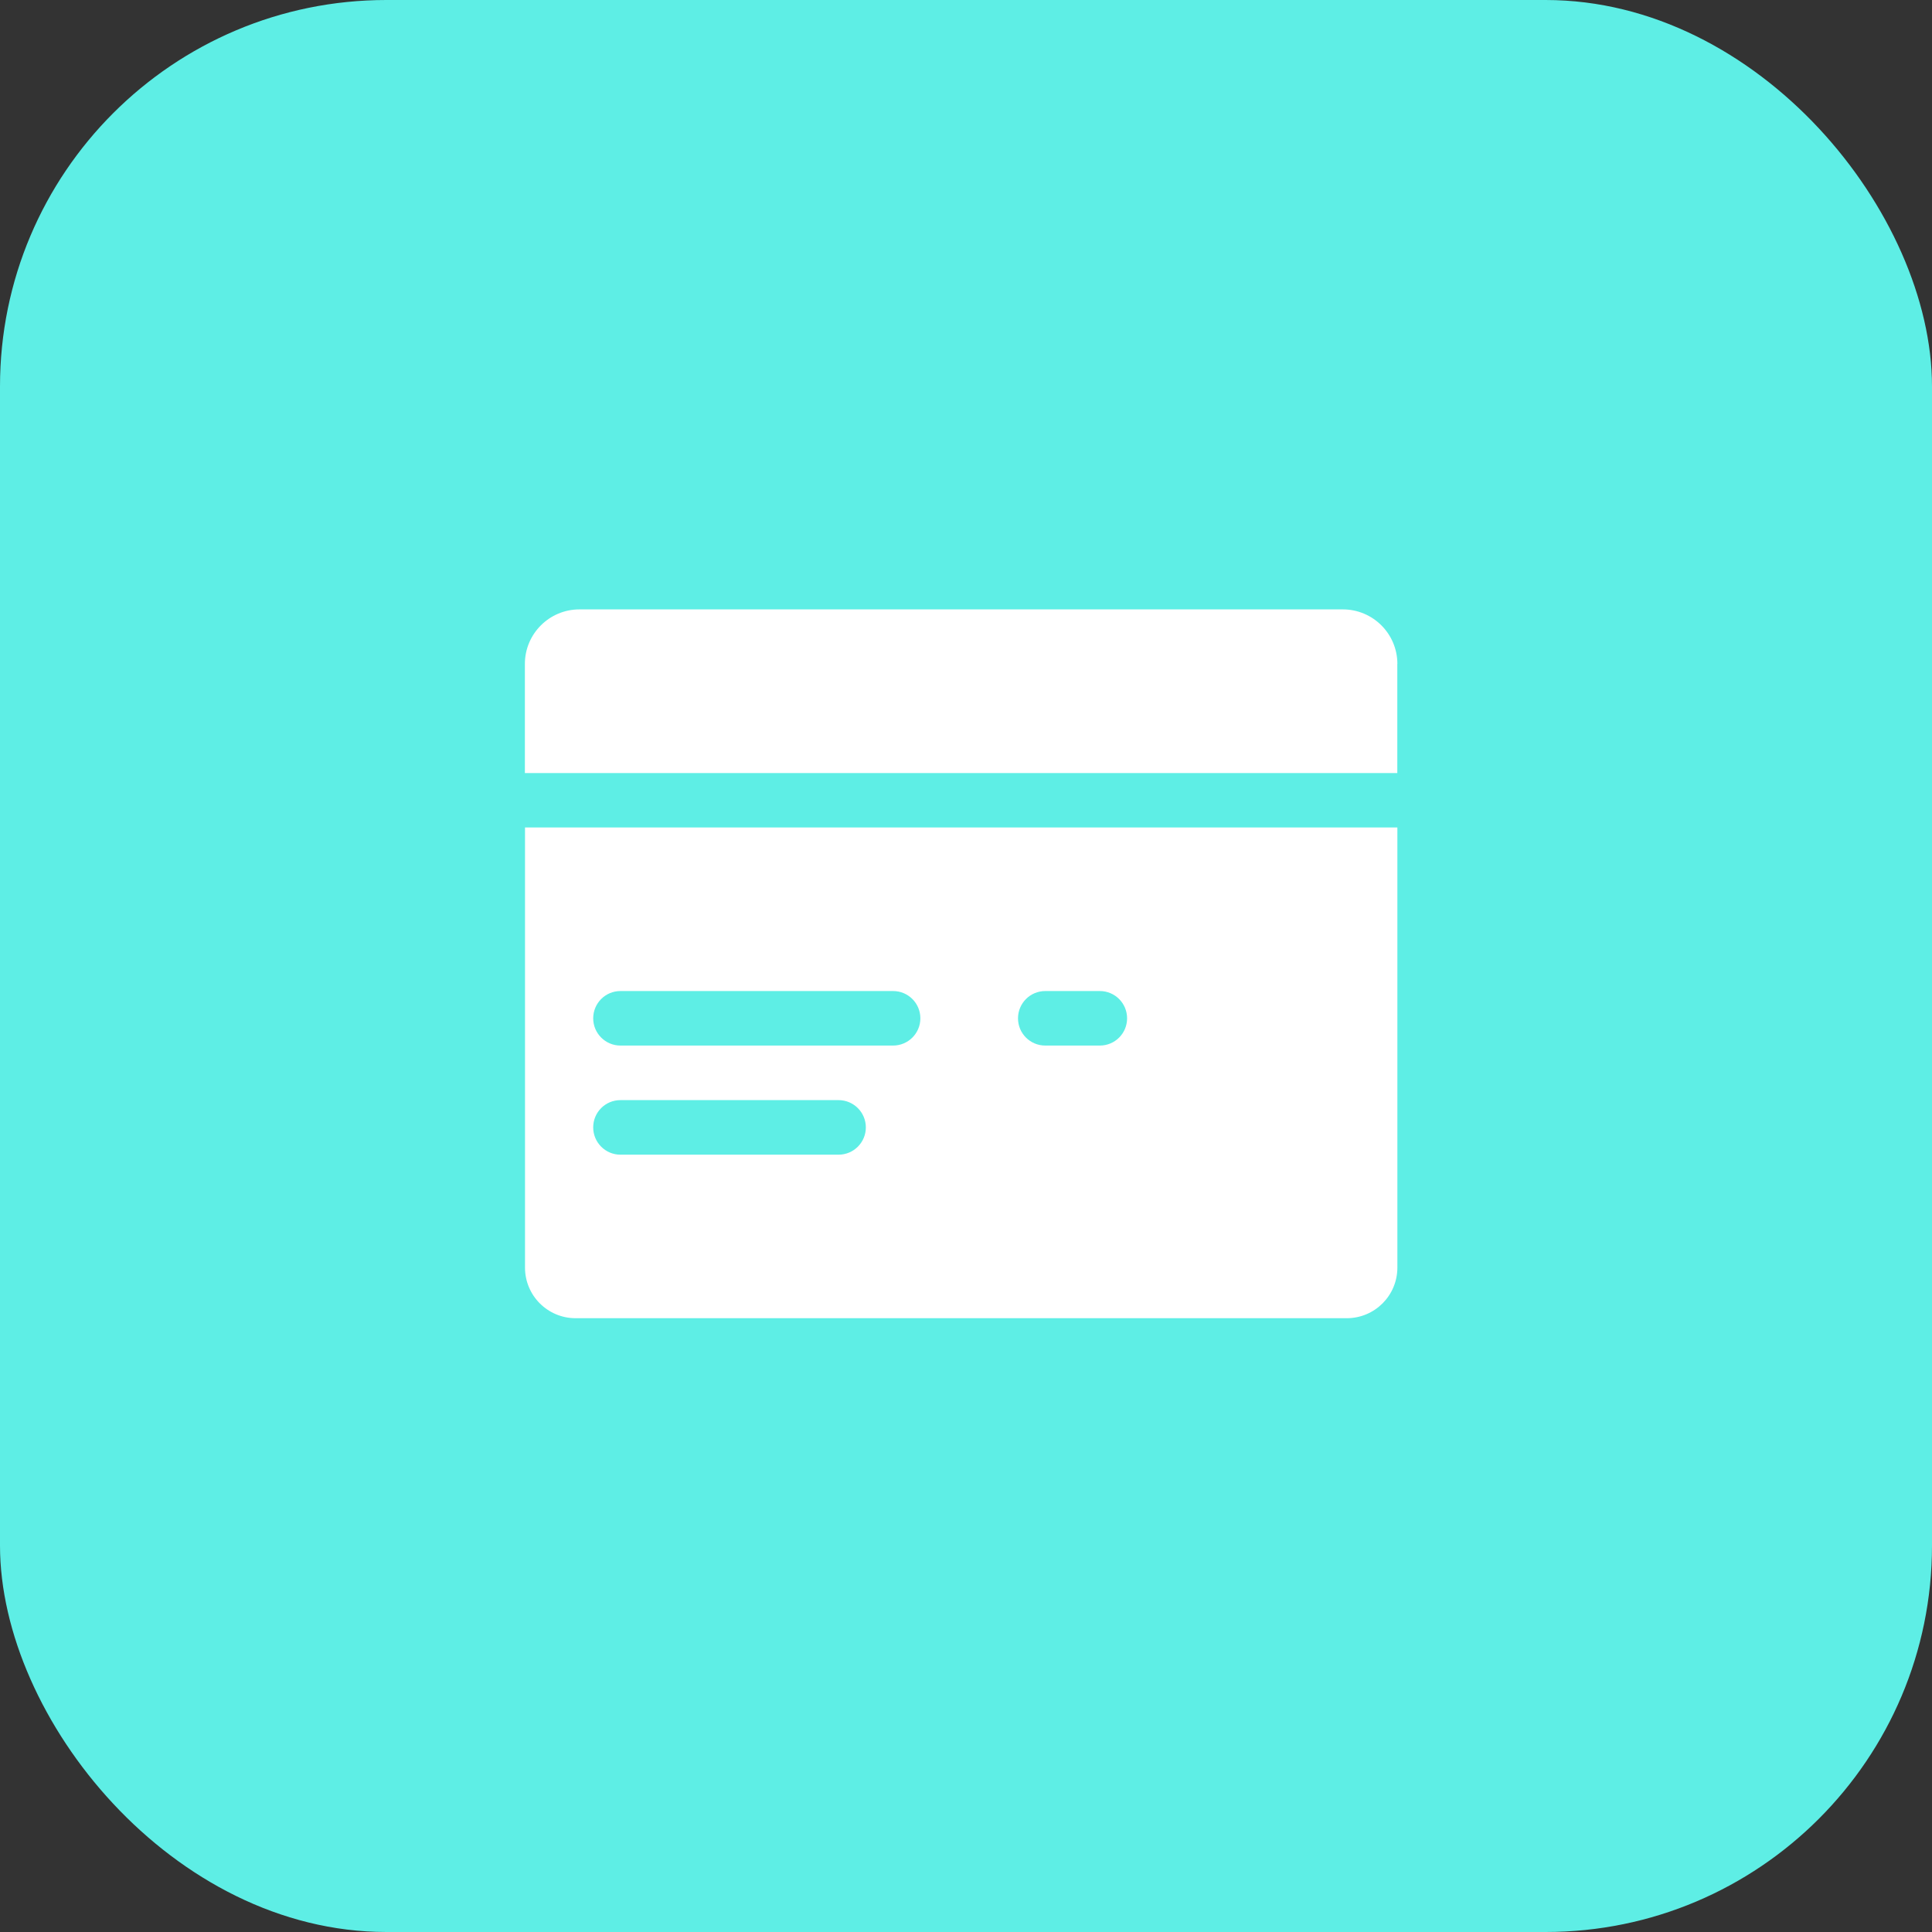 <svg width="50" height="50" viewBox="0 0 50 50" fill="none" xmlns="http://www.w3.org/2000/svg">
<rect x="0" y="0" width="50" height="50" fill="#333333" stroke="none"/>
<rect width="50" height="50" rx="10" fill="#5EEEE5"/>
<path d="M36.164 17.182C36.164 16.403 35.532 15.771 34.752 15.771H14.996C14.217 15.771 13.584 16.403 13.584 17.182V20.006H36.162V17.182H36.164Z" fill="white"/>
<path d="M36.164 21.415H13.587V32.704V32.805C13.587 33.529 14.173 34.115 14.897 34.115H14.999H31.048H34.854C35.578 34.115 36.164 33.529 36.164 32.805V29.119V21.415ZM21.702 29.883H16.057C15.669 29.883 15.352 29.568 15.352 29.177C15.352 28.786 15.666 28.471 16.057 28.471H21.702C22.09 28.471 22.408 28.786 22.408 29.177C22.408 29.565 22.093 29.883 21.702 29.883ZM23.113 27.059H16.057C15.669 27.059 15.352 26.744 15.352 26.354C15.352 25.965 15.666 25.648 16.057 25.648H23.113C23.502 25.648 23.819 25.962 23.819 26.354C23.819 26.744 23.502 27.059 23.113 27.059ZM28.463 27.059H27.052C26.66 27.059 26.346 26.744 26.346 26.354C26.346 25.965 26.66 25.648 27.052 25.648H28.463C28.852 25.648 29.169 25.962 29.169 26.354C29.169 26.744 28.854 27.059 28.463 27.059Z" fill="white"/>
</svg>
